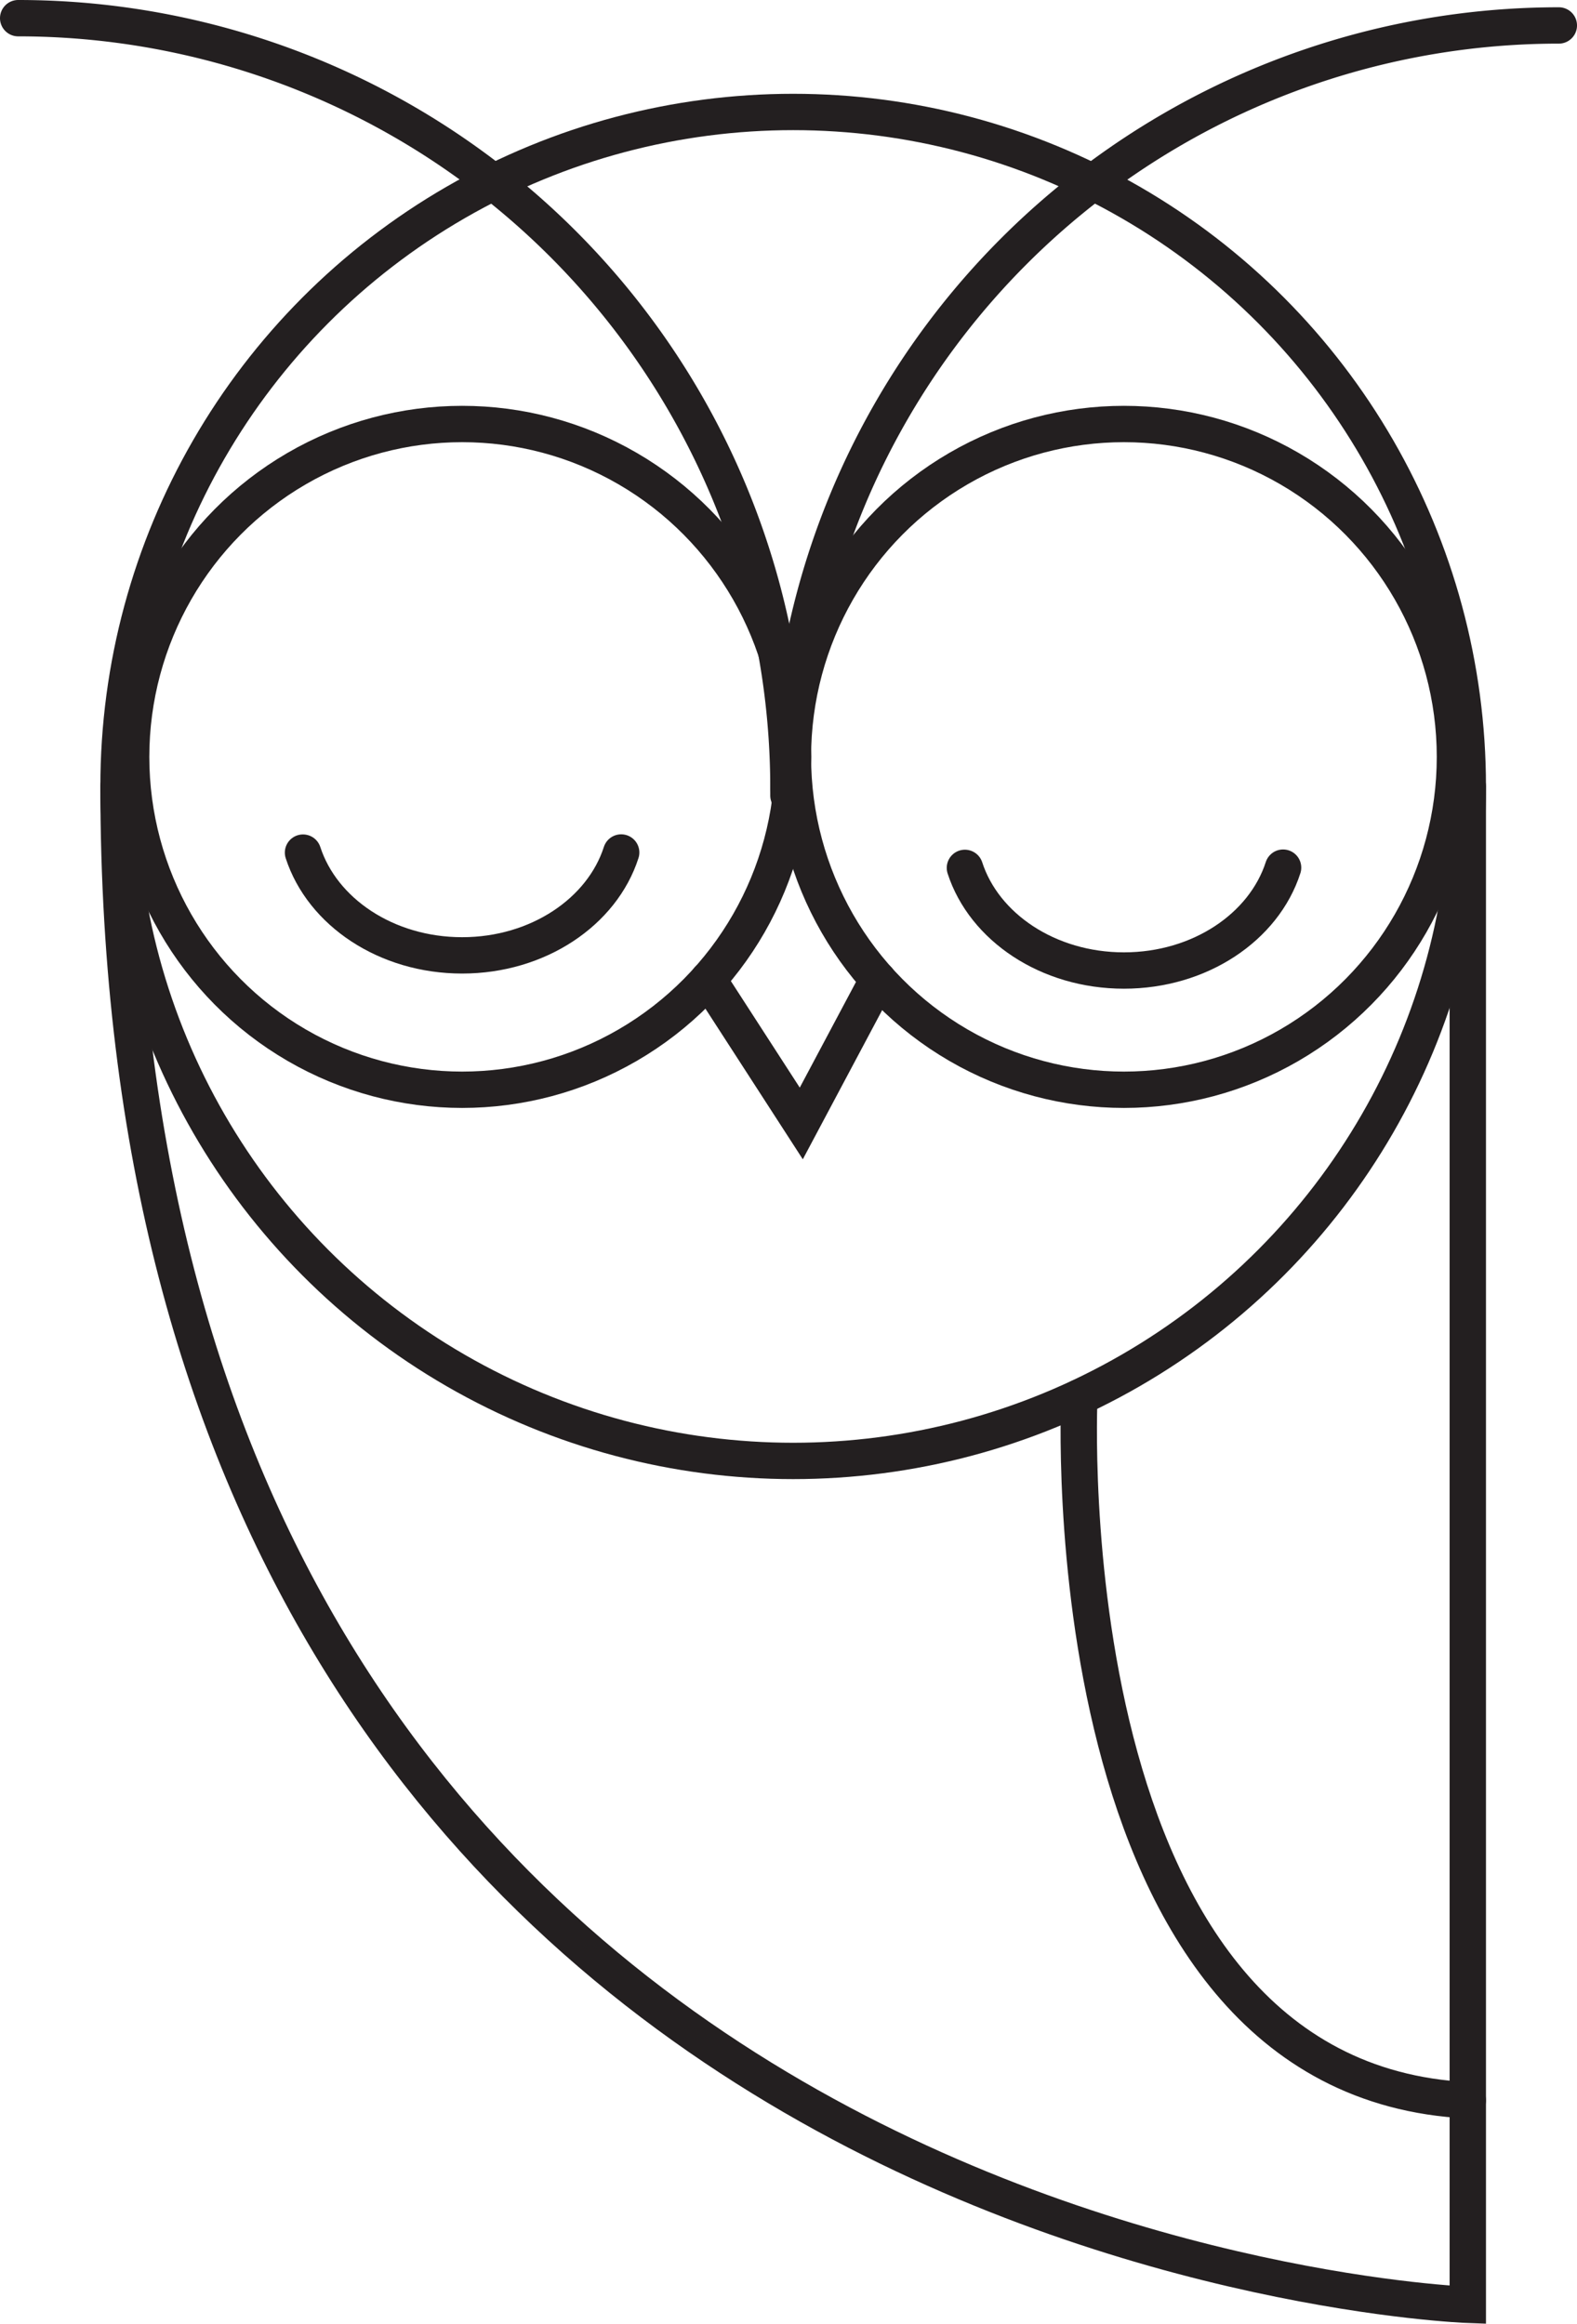 <svg xmlns="http://www.w3.org/2000/svg" viewBox="0 0 130.11 191.76">
    <defs>
        <style>
            .cls-1 {
                fill: none;
                stroke: #231f20;
                stroke-linecap: round;
                stroke-miterlimit: 10;
                stroke-width: 3px;
            }
        </style>
    </defs>
    <title>owl</title>
    <g id="Layer_2" data-name="Layer 2">
        <g id="Layer_1-2" data-name="Layer 1">
            <circle class="cls-1" cx="65.44" cy="64.9" r="55.66" />
            <ellipse class="cls-1" cx="92.73" cy="62.46" rx="27.31" ry="27.47" />
            <ellipse class="cls-1" cx="38.13" cy="62.46" rx="27.31" ry="27.47" />
            <path class="cls-1" d="M121.1,64.9V190.2S9.78,186.18,9.78,64.9" />
            <path class="cls-1" d="M51.25,70.35c-1.57,4.89-6.85,8.49-13.12,8.49S26.59,75.25,25,70.36" />
            <path class="cls-1" d="M105.86,71.6c-1.58,4.9-6.86,8.49-13.13,8.49S81.19,76.5,79.61,71.62" />
            <path class="cls-1" d="M1.5,1.5A63.55,63.55,0,0,1,65.05,65.05" />
            <path class="cls-1" d="M65.05,65.65A63.56,63.56,0,0,1,128.61,2.1" />
            <polyline class="cls-1" points="58.43 80.83 66.11 92.71 72.43 80.83" />
            <path class="cls-1" d="M89.05,115.32s-2.68,56.31,32.05,58" />
        </g>
    </g>
</svg>